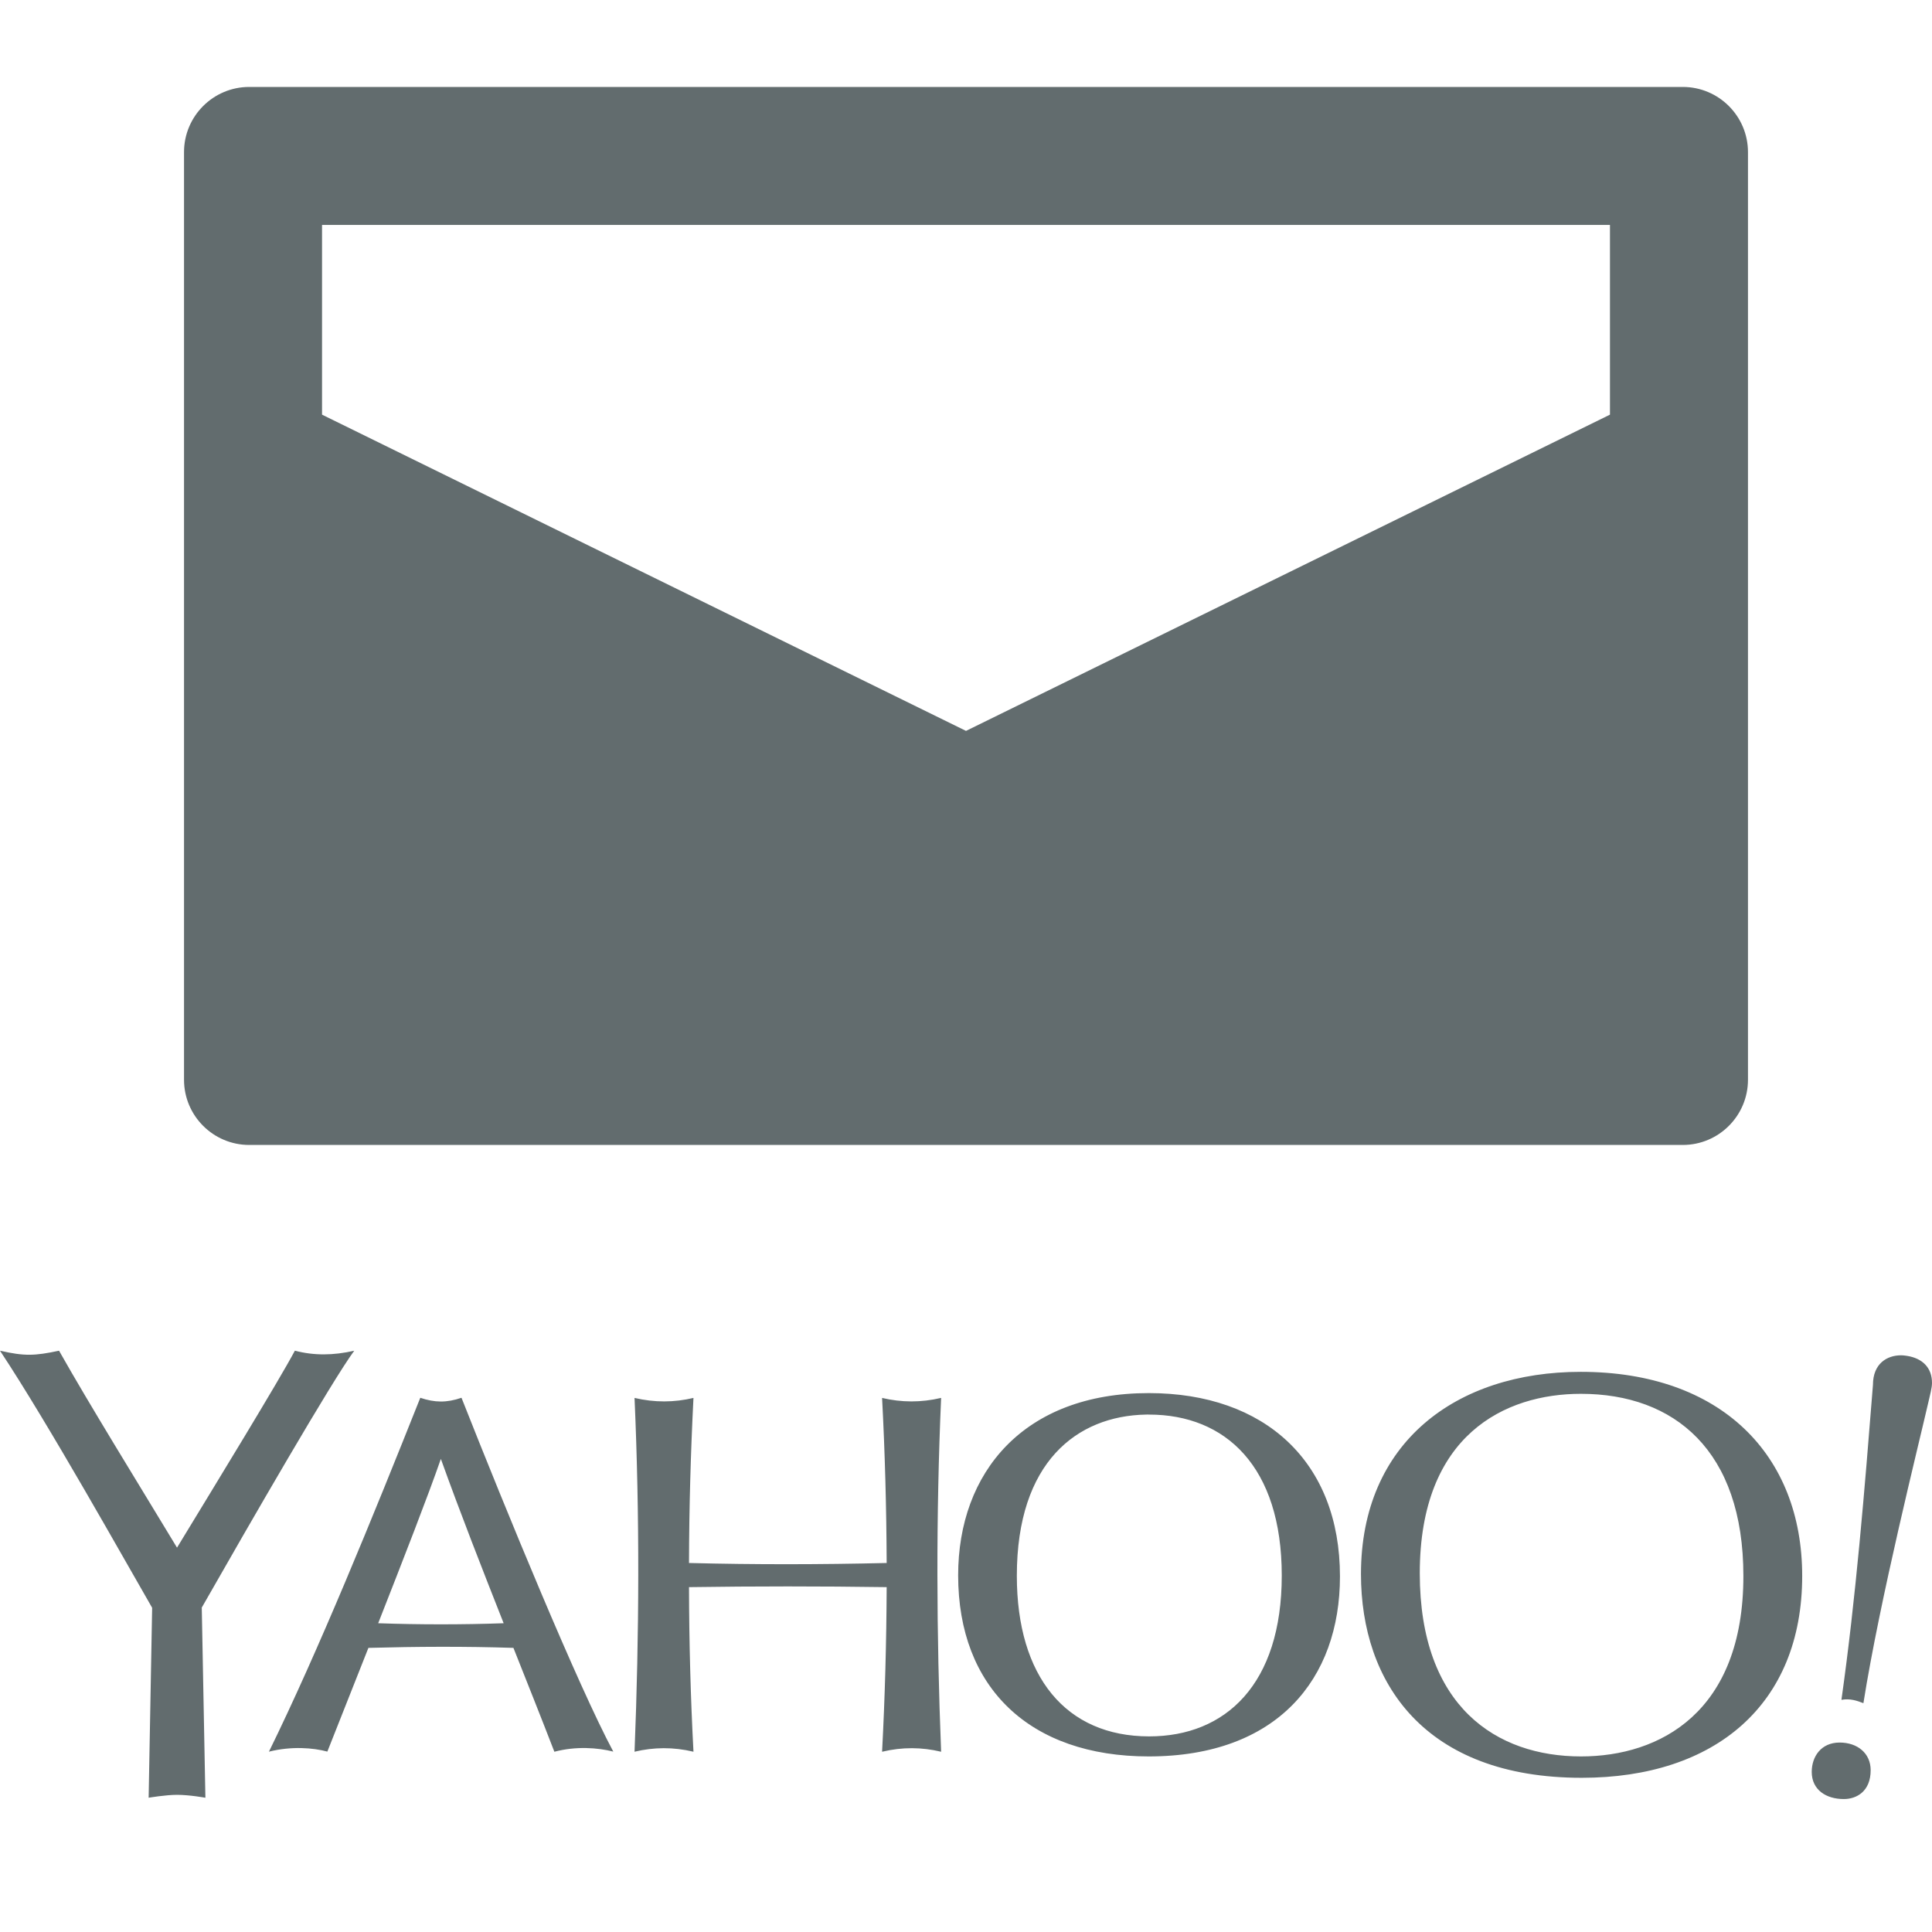 <svg xmlns="http://www.w3.org/2000/svg" style="isolation:isolate" width="16" height="16" viewBox="0 0 16 16">
 <defs>
  <style id="current-color-scheme" type="text/css">
   .ColorScheme-Text { color:#626c6e; } .ColorScheme-Highlight { color:#5294e2; }
  </style>
  <linearGradient id="arrongin" x1="0%" x2="0%" y1="0%" y2="100%">
   <stop offset="0%" style="stop-color:#dd9b44; stop-opacity:1"/>
   <stop offset="100%" style="stop-color:#ad6c16; stop-opacity:1"/>
  </linearGradient>
  <linearGradient id="aurora" x1="0%" x2="0%" y1="0%" y2="100%">
   <stop offset="0%" style="stop-color:#09D4DF; stop-opacity:1"/>
   <stop offset="100%" style="stop-color:#9269F4; stop-opacity:1"/>
  </linearGradient>
  <linearGradient id="fitdance" x1="0%" x2="0%" y1="0%" y2="100%">
   <stop offset="0%" style="stop-color:#1AD6AB; stop-opacity:1"/>
   <stop offset="100%" style="stop-color:#329DB6; stop-opacity:1"/>
  </linearGradient>
  <linearGradient id="oomox" x1="0%" x2="0%" y1="0%" y2="100%">
   <stop offset="0%" style="stop-color:#efefe7; stop-opacity:1"/>
   <stop offset="100%" style="stop-color:#8f8f8b; stop-opacity:1"/>
  </linearGradient>
  <linearGradient id="rainblue" x1="0%" x2="0%" y1="0%" y2="100%">
   <stop offset="0%" style="stop-color:#00F260; stop-opacity:1"/>
   <stop offset="100%" style="stop-color:#0575E6; stop-opacity:1"/>
  </linearGradient>
  <linearGradient id="sunrise" x1="0%" x2="0%" y1="0%" y2="100%">
   <stop offset="0%" style="stop-color: #FF8501; stop-opacity:1"/>
   <stop offset="100%" style="stop-color: #FFCB01; stop-opacity:1"/>
  </linearGradient>
  <linearGradient id="telinkrin" x1="0%" x2="0%" y1="0%" y2="100%">
   <stop offset="0%" style="stop-color: #b2ced6; stop-opacity:1"/>
   <stop offset="100%" style="stop-color: #6da5b7; stop-opacity:1"/>
  </linearGradient>
  <linearGradient id="60spsycho" x1="0%" x2="0%" y1="0%" y2="100%">
   <stop offset="0%" style="stop-color: #df5940; stop-opacity:1"/>
   <stop offset="25%" style="stop-color: #d8d15f; stop-opacity:1"/>
   <stop offset="50%" style="stop-color: #e9882a; stop-opacity:1"/>
   <stop offset="100%" style="stop-color: #279362; stop-opacity:1"/>
  </linearGradient>
  <linearGradient id="90ssummer" x1="0%" x2="0%" y1="0%" y2="100%">
   <stop offset="0%" style="stop-color: #f618c7; stop-opacity:1"/>
   <stop offset="20%" style="stop-color: #94ffab; stop-opacity:1"/>
   <stop offset="50%" style="stop-color: #fbfd54; stop-opacity:1"/>
   <stop offset="100%" style="stop-color: #0f83ae; stop-opacity:1"/>
  </linearGradient>
  <clipPath id="_clipPath_olwaCpjc4bfpeZbDMjiw7otlohjlgXlN">
   <rect width="16" height="16"/>
  </clipPath>
 </defs>
 <g clip-path="url(#_clipPath_olwaCpjc4bfpeZbDMjiw7otlohjlgXlN)">
  <rect style="fill:currentColor" class="ColorScheme-Text" fill-opacity="0" width="16" height="16"/>
  <path style="fill:currentColor" class="ColorScheme-Text" fill-rule="evenodd" d="M 2.667 1.863 L 13.333 1.863 L 13.333 3.434 L 8 6.053 L 2.667 3.434 L 2.667 1.863 L 2.667 1.863 Z M 2.064 0.72 L 13.936 0.72 C 14.234 0.72 14.476 0.962 14.476 1.26 L 14.476 8.942 C 14.476 9.24 14.234 9.482 13.936 9.482 L 2.064 9.482 C 1.766 9.482 1.524 9.24 1.524 8.942 L 1.524 1.26 C 1.524 0.962 1.766 0.72 2.064 0.72 L 2.064 0.72 Z M 2.442 11.186 C 2.442 11.186 2.442 11.186 2.442 11.186 C 2.442 11.186 2.442 11.186 2.442 11.186 L 2.442 11.186 C 2.303 11.446 1.792 12.281 1.466 12.817 C 1.135 12.269 0.744 11.638 0.489 11.186 L 0.488 11.187 L 0.489 11.186 C 0.287 11.229 0.202 11.232 0.001 11.186 L 0.002 11.187 C 0.001 11.187 0.001 11.186 0 11.186 C 0.4 11.789 1.042 12.938 1.26 13.315 L 1.231 14.888 L 1.232 14.887 L 1.231 14.888 C 1.231 14.888 1.372 14.864 1.466 14.864 C 1.57 14.864 1.7 14.888 1.7 14.888 L 1.7 14.887 L 1.701 14.888 L 1.671 13.315 L 1.67 13.315 C 2.077 12.601 2.748 11.438 2.933 11.187 L 2.934 11.186 C 2.934 11.186 2.934 11.186 2.934 11.186 C 2.934 11.186 2.934 11.186 2.934 11.186 C 2.934 11.186 2.934 11.186 2.934 11.186 C 2.759 11.226 2.6 11.227 2.443 11.186 L 2.442 11.186 L 2.442 11.186 Z M 15.744 11.224 C 15.627 11.224 15.511 11.293 15.511 11.469 C 15.441 12.351 15.369 13.235 15.25 14.077 L 15.249 14.077 C 15.25 14.077 15.25 14.077 15.25 14.077 C 15.25 14.077 15.25 14.077 15.25 14.077 L 15.252 14.077 C 15.323 14.065 15.378 14.084 15.432 14.105 L 15.432 14.105 C 15.567 13.25 15.888 11.97 15.971 11.608 C 15.982 11.557 16 11.496 16 11.453 C 16 11.324 15.918 11.249 15.795 11.229 L 15.795 11.229 C 15.795 11.229 15.765 11.224 15.744 11.224 L 15.744 11.224 L 15.744 11.224 Z M 13.092 11.543 C 13.867 11.543 14.438 12.013 14.438 13.052 C 14.438 14.18 13.747 14.546 13.093 14.546 C 12.395 14.546 11.758 14.136 11.758 13.029 C 11.758 11.882 12.464 11.543 13.092 11.543 L 13.092 11.543 Z M 5.255 11.577 L 5.255 11.577 C 5.298 12.555 5.294 13.532 5.255 14.507 C 5.414 14.469 5.576 14.467 5.743 14.507 L 5.742 14.506 L 5.743 14.507 C 5.719 14.052 5.707 13.598 5.706 13.144 C 6.251 13.136 6.797 13.136 7.343 13.144 C 7.341 13.598 7.329 14.052 7.305 14.507 L 7.307 14.506 L 7.306 14.507 C 7.472 14.467 7.635 14.469 7.793 14.507 C 7.793 14.507 7.794 14.507 7.794 14.507 L 7.794 14.507 C 7.755 13.532 7.751 12.555 7.794 11.577 L 7.794 11.577 C 7.794 11.577 7.794 11.577 7.794 11.577 L 7.793 11.577 C 7.628 11.616 7.465 11.615 7.305 11.577 L 7.305 11.577 L 7.305 11.577 C 7.329 12.032 7.341 12.488 7.343 12.944 C 6.797 12.957 6.251 12.958 5.706 12.944 C 5.707 12.488 5.72 12.032 5.743 11.577 L 5.743 11.577 L 5.743 11.577 C 5.583 11.615 5.421 11.616 5.255 11.577 L 5.255 11.577 L 5.255 11.577 Z M 9.489 11.715 L 9.489 11.715 C 9.498 11.714 9.507 11.715 9.516 11.715 C 10.15 11.715 10.615 12.146 10.615 13.048 C 10.615 13.948 10.15 14.38 9.517 14.38 C 8.827 14.38 8.421 13.885 8.421 13.05 C 8.421 12.106 8.921 11.726 9.489 11.715 L 9.489 11.715 L 9.489 11.715 Z M 3.651 12.082 C 3.813 12.533 3.991 12.987 4.171 13.443 L 4.171 13.443 C 3.825 13.455 3.479 13.455 3.132 13.443 L 3.132 13.443 C 3.343 12.906 3.545 12.388 3.651 12.082 L 3.651 12.082 L 3.651 12.082 Z M 15.235 14.431 C 15.081 14.431 15.004 14.548 15.004 14.674 C 15.004 14.823 15.123 14.899 15.27 14.899 C 15.376 14.899 15.492 14.835 15.492 14.66 C 15.492 14.519 15.382 14.431 15.235 14.431 L 15.235 14.431 Z M 13.091 11.361 C 12.059 11.361 11.271 11.946 11.271 13.036 C 11.271 13.933 11.795 14.723 13.099 14.723 C 14.204 14.723 14.925 14.116 14.925 13.051 C 14.925 12.048 14.252 11.361 13.091 11.361 L 13.091 11.361 L 13.091 11.361 Z M 9.514 11.537 C 8.478 11.537 7.935 12.194 7.935 13.046 C 7.935 13.977 8.528 14.546 9.513 14.546 C 10.577 14.546 11.097 13.905 11.097 13.055 C 11.097 12.107 10.476 11.537 9.514 11.537 L 9.514 11.537 L 9.514 11.537 Z M 3.481 11.575 C 3.088 12.562 2.635 13.676 2.227 14.507 L 2.227 14.507 L 2.227 14.507 L 2.229 14.506 C 2.228 14.507 2.228 14.507 2.228 14.507 L 2.231 14.506 L 2.229 14.506 C 2.415 14.46 2.593 14.474 2.711 14.506 C 2.71 14.506 2.71 14.506 2.709 14.505 L 2.711 14.506 C 2.815 14.243 2.933 13.946 3.051 13.647 L 3.052 13.647 C 3.452 13.636 3.852 13.634 4.252 13.647 C 4.366 13.934 4.48 14.22 4.591 14.507 C 4.592 14.507 4.592 14.507 4.592 14.507 L 4.592 14.507 C 4.77 14.46 4.948 14.473 5.079 14.506 L 5.079 14.506 L 5.079 14.506 C 4.786 13.958 4.196 12.523 3.822 11.576 L 3.819 11.577 L 3.821 11.576 C 3.699 11.618 3.6 11.616 3.481 11.576 L 3.481 11.575 L 3.481 11.575 Z"/>
 </g>
</svg>
